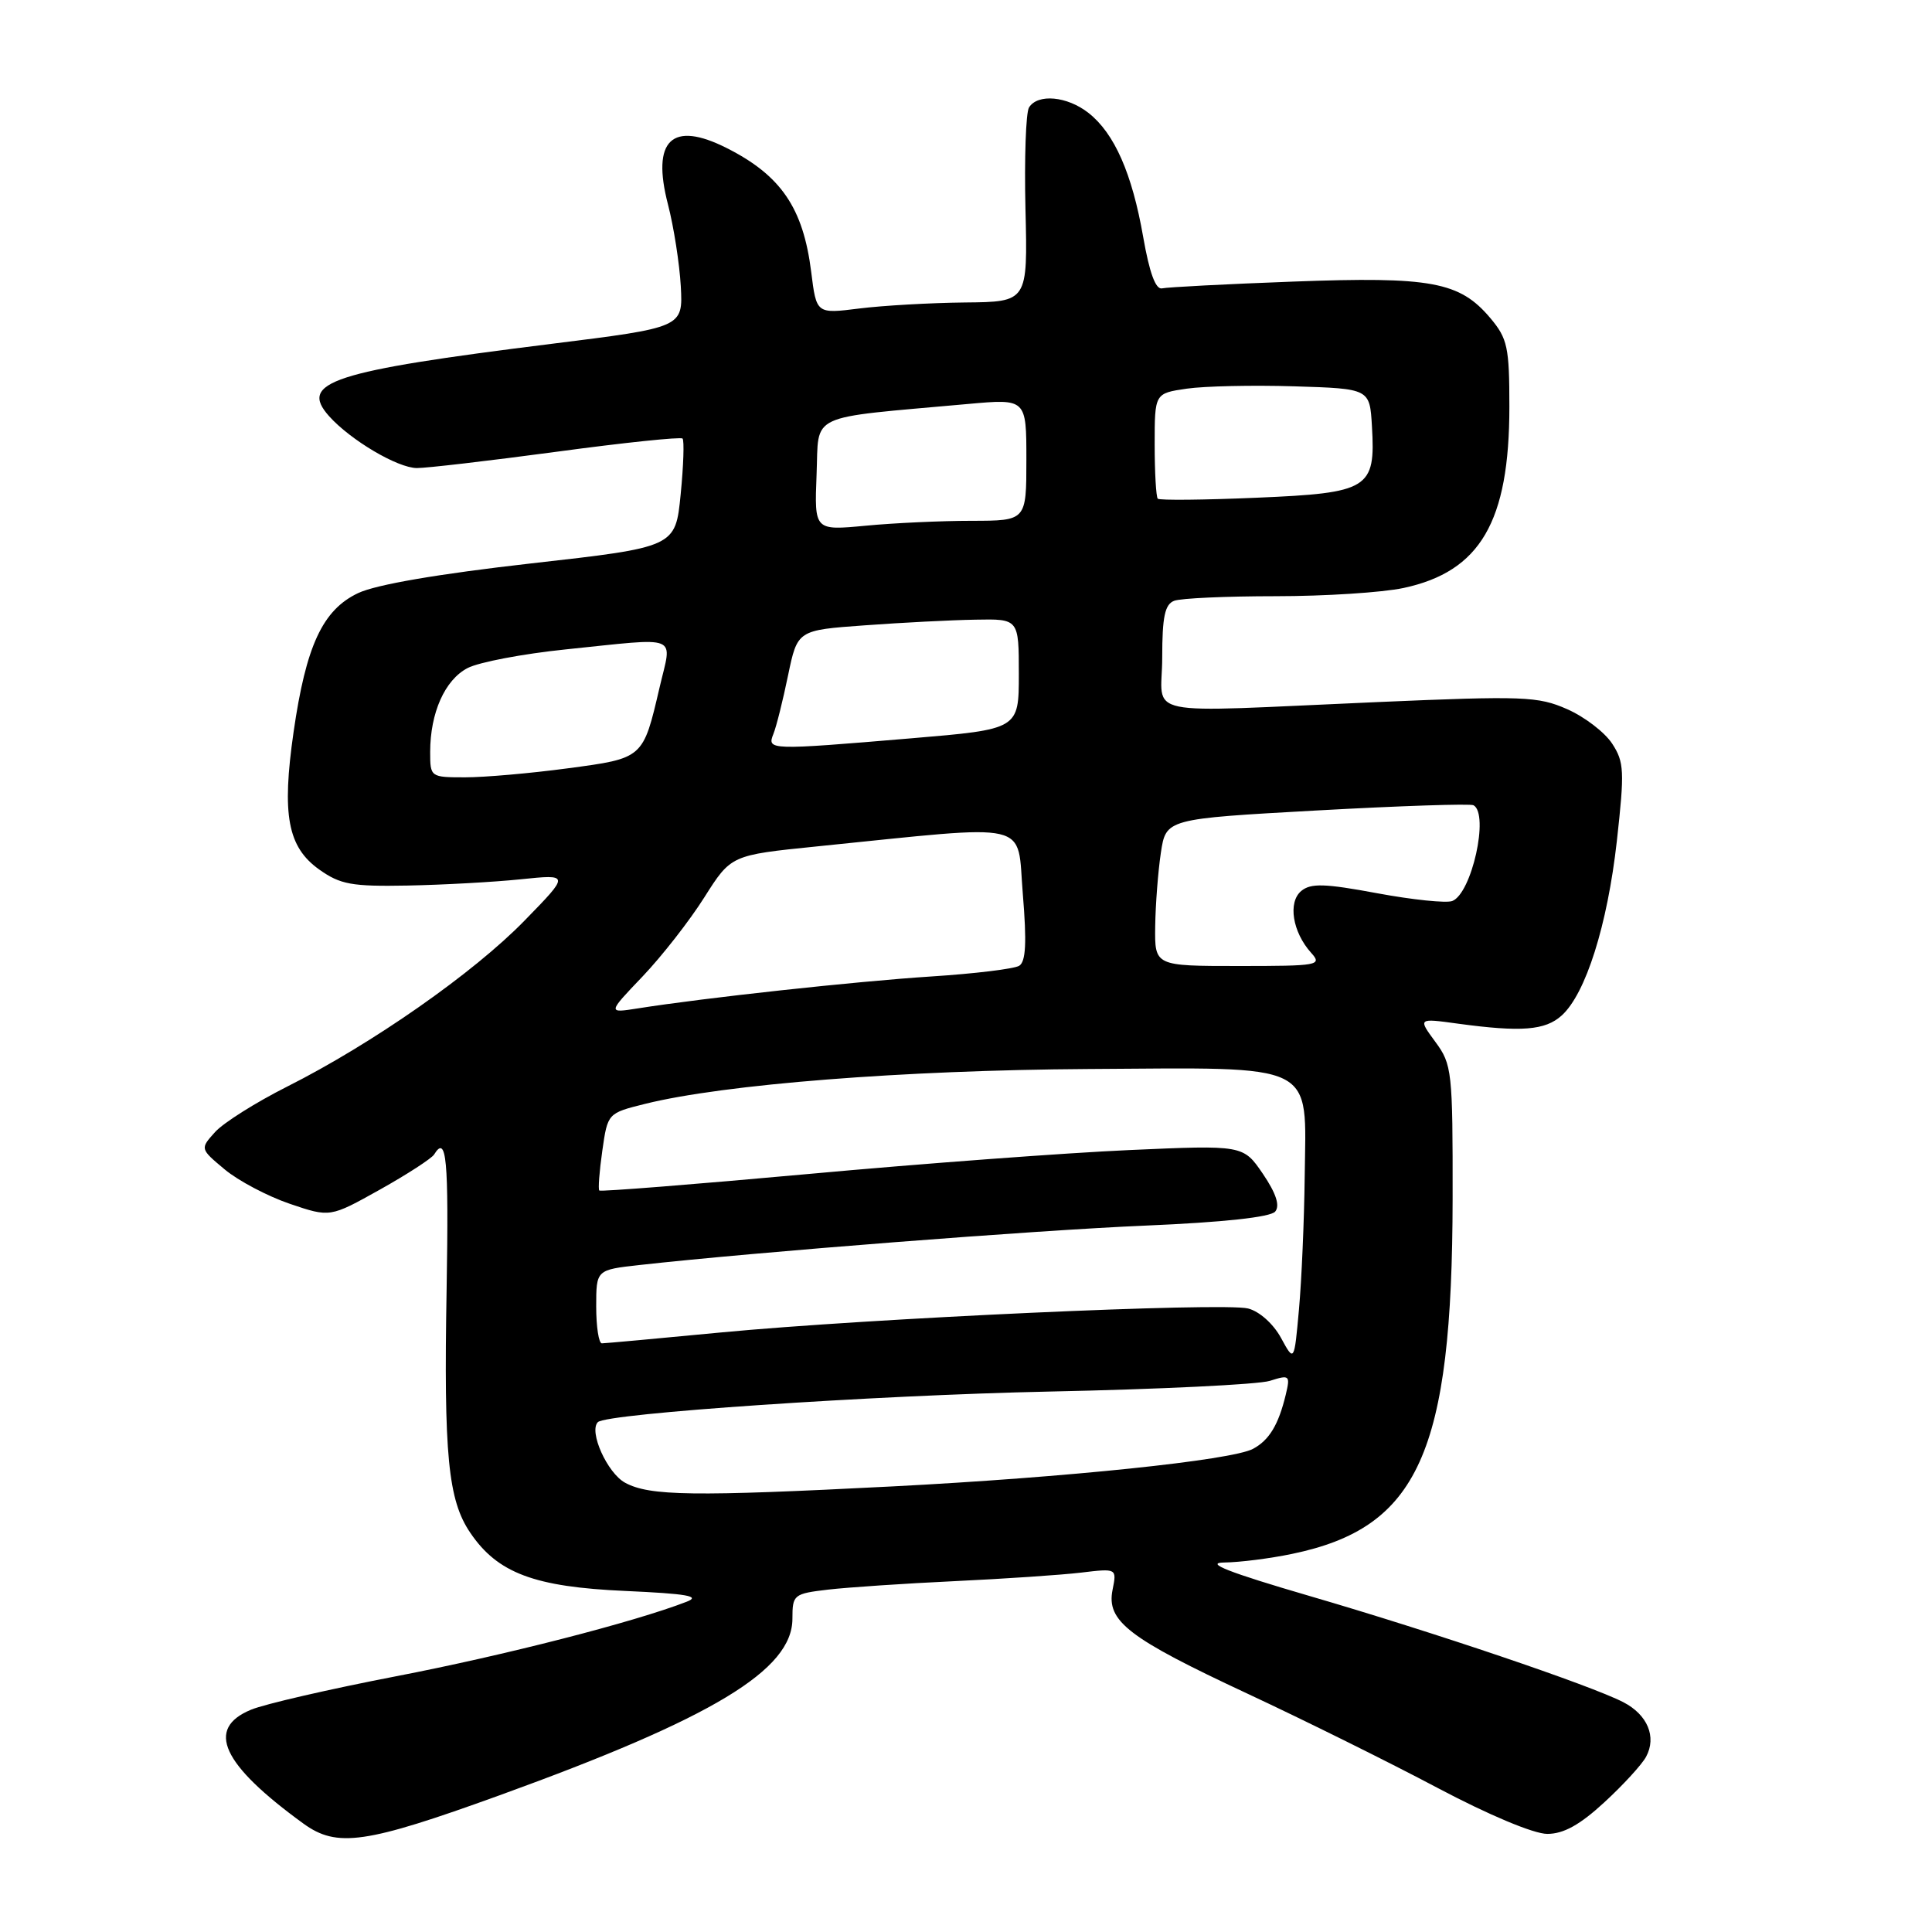 <?xml version="1.0" encoding="UTF-8" standalone="no"?>
<!DOCTYPE svg PUBLIC "-//W3C//DTD SVG 1.1//EN" "http://www.w3.org/Graphics/SVG/1.1/DTD/svg11.dtd" >
<svg xmlns="http://www.w3.org/2000/svg" xmlns:xlink="http://www.w3.org/1999/xlink" version="1.1" viewBox="0 0 256 256">
 <g >
 <path fill="currentColor"
d=" M 66.21 237.88 C 94.48 227.64 105.00 221.29 105.00 214.48 C 105.00 211.30 105.16 211.17 109.75 210.63 C 112.36 210.33 119.90 209.82 126.50 209.51 C 133.10 209.20 140.63 208.69 143.24 208.38 C 147.99 207.81 147.99 207.81 147.42 210.66 C 146.59 214.81 149.50 217.05 165.34 224.44 C 172.83 227.94 184.14 233.54 190.47 236.90 C 197.25 240.49 203.23 243.00 205.02 243.00 C 207.18 243.00 209.34 241.81 212.59 238.81 C 215.09 236.51 217.58 233.79 218.12 232.77 C 219.53 230.14 218.31 227.21 215.10 225.55 C 210.79 223.32 189.99 216.28 173.50 211.47 C 162.82 208.35 159.57 207.08 162.20 207.04 C 164.24 207.02 168.29 206.51 171.20 205.90 C 187.95 202.43 192.43 192.51 192.48 158.84 C 192.50 141.94 192.40 141.04 190.19 138.05 C 187.88 134.91 187.88 134.91 193.19 135.64 C 201.58 136.78 204.75 136.53 206.93 134.56 C 210.12 131.68 212.99 122.58 214.24 111.45 C 215.27 102.17 215.22 100.98 213.61 98.52 C 212.63 97.03 209.96 94.98 207.66 93.97 C 203.81 92.27 201.89 92.19 182.50 93.03 C 150.35 94.42 154.00 95.18 154.00 87.11 C 154.00 81.74 154.35 80.08 155.58 79.61 C 156.45 79.27 162.50 79.00 169.03 79.00 C 175.56 79.00 183.19 78.51 185.98 77.91 C 196.15 75.73 200.00 69.14 200.00 53.90 C 200.00 46.00 199.76 44.86 197.47 42.14 C 193.41 37.33 189.64 36.63 171.41 37.31 C 162.52 37.64 154.68 38.05 153.98 38.21 C 153.13 38.40 152.31 36.15 151.48 31.41 C 150.01 22.99 147.67 17.67 144.24 14.97 C 141.41 12.74 137.50 12.38 136.35 14.24 C 135.93 14.92 135.72 21.00 135.88 27.74 C 136.18 40.00 136.18 40.00 127.84 40.08 C 123.25 40.13 116.95 40.49 113.84 40.88 C 108.18 41.59 108.18 41.59 107.49 36.04 C 106.43 27.56 103.49 23.25 96.30 19.62 C 89.02 15.94 86.30 18.56 88.51 27.09 C 89.28 30.06 90.04 34.95 90.21 37.95 C 90.50 43.39 90.50 43.39 73.00 45.57 C 43.97 49.19 39.56 50.62 43.61 55.15 C 46.45 58.32 52.67 62.00 55.23 62.02 C 56.48 62.03 64.81 61.06 73.75 59.86 C 82.69 58.65 90.20 57.87 90.44 58.11 C 90.68 58.35 90.57 61.69 90.19 65.52 C 89.50 72.50 89.50 72.50 70.33 74.66 C 58.07 76.05 49.83 77.46 47.45 78.59 C 42.75 80.82 40.55 85.55 38.90 97.00 C 37.32 107.97 38.11 112.23 42.29 115.21 C 45.09 117.20 46.60 117.48 54.00 117.34 C 58.67 117.25 65.42 116.88 69.00 116.51 C 75.50 115.84 75.50 115.84 69.50 121.99 C 62.74 128.93 49.33 138.30 38.05 143.98 C 33.90 146.07 29.60 148.78 28.50 150.00 C 26.50 152.22 26.50 152.22 29.78 154.96 C 31.58 156.46 35.46 158.51 38.40 159.51 C 43.73 161.32 43.73 161.32 50.32 157.64 C 53.95 155.61 57.18 153.51 57.52 152.98 C 59.17 150.29 59.47 153.51 59.18 170.75 C 58.79 192.85 59.37 198.78 62.32 203.11 C 65.94 208.45 70.82 210.28 82.87 210.81 C 91.06 211.18 92.90 211.50 90.98 212.24 C 84.05 214.93 66.77 219.36 52.50 222.11 C 43.70 223.81 35.04 225.80 33.25 226.55 C 27.21 229.06 29.39 233.78 40.21 241.64 C 44.66 244.86 48.42 244.32 66.21 237.88 Z  M 82.83 196.47 C 80.47 195.19 77.99 189.68 79.22 188.44 C 80.39 187.28 115.75 184.88 139.00 184.39 C 153.57 184.09 166.74 183.45 168.26 182.97 C 170.88 182.14 170.98 182.23 170.37 184.80 C 169.41 188.79 168.18 190.83 166.03 191.98 C 163.21 193.49 141.35 195.77 118.20 196.96 C 91.85 198.31 86.07 198.23 82.83 196.47 Z  M 169.73 177.26 C 168.71 175.40 166.86 173.75 165.37 173.38 C 162.06 172.55 115.21 174.68 95.50 176.56 C 87.25 177.35 80.16 178.00 79.75 178.00 C 79.34 178.00 79.00 175.81 79.00 173.13 C 79.00 168.26 79.00 168.26 84.75 167.62 C 100.20 165.90 137.26 163.01 151.75 162.40 C 162.12 161.96 168.35 161.28 168.97 160.54 C 169.62 159.75 169.10 158.14 167.34 155.54 C 164.73 151.72 164.73 151.72 149.62 152.39 C 141.30 152.76 122.18 154.18 107.11 155.56 C 92.05 156.93 79.59 157.92 79.41 157.75 C 79.24 157.58 79.42 155.20 79.81 152.47 C 80.52 147.50 80.52 147.50 85.51 146.26 C 95.95 143.67 119.75 141.80 144.13 141.65 C 174.83 141.46 173.06 140.58 172.88 155.90 C 172.81 161.73 172.47 169.65 172.12 173.50 C 171.49 180.50 171.49 180.50 169.73 177.26 Z  M 85.15 129.38 C 87.71 126.69 91.39 121.98 93.33 118.90 C 96.87 113.31 96.87 113.31 108.18 112.16 C 137.25 109.22 134.71 108.63 135.53 118.47 C 136.06 124.90 135.93 127.42 135.05 127.97 C 134.39 128.38 129.13 129.02 123.36 129.39 C 113.44 130.03 93.24 132.23 84.50 133.62 C 80.50 134.25 80.50 134.25 85.15 129.38 Z  M 153.07 122.75 C 153.11 119.86 153.45 115.47 153.82 113.00 C 154.50 108.50 154.50 108.50 174.50 107.39 C 185.50 106.78 194.84 106.47 195.25 106.70 C 197.35 107.87 195.01 118.40 192.43 119.39 C 191.65 119.69 187.17 119.23 182.49 118.36 C 175.52 117.06 173.69 117.01 172.42 118.06 C 170.63 119.56 171.26 123.50 173.73 126.25 C 175.23 127.91 174.71 128.00 164.15 128.00 C 153.00 128.00 153.00 128.00 153.07 122.75 Z  M 57.00 99.65 C 57.00 94.45 58.95 90.08 61.96 88.52 C 63.46 87.74 69.31 86.63 74.95 86.05 C 90.33 84.47 89.06 83.96 87.40 91.08 C 85.20 100.53 85.27 100.47 75.20 101.81 C 70.29 102.47 64.19 103.00 61.64 103.00 C 57.04 103.00 57.00 102.97 57.00 99.65 Z  M 102.48 97.25 C 102.87 96.29 103.74 92.80 104.42 89.50 C 105.67 83.50 105.67 83.50 114.58 82.86 C 119.49 82.50 126.09 82.16 129.25 82.11 C 135.00 82.00 135.00 82.00 135.00 89.32 C 135.00 96.63 135.00 96.63 120.75 97.83 C 101.87 99.42 101.62 99.41 102.48 97.25 Z  M 108.20 62.90 C 108.54 54.61 106.67 55.48 128.25 53.53 C 136.00 52.83 136.00 52.83 136.00 60.91 C 136.00 69.00 136.00 69.00 128.75 69.01 C 124.76 69.01 118.44 69.30 114.70 69.66 C 107.91 70.30 107.91 70.30 108.20 62.90 Z  M 153.41 66.08 C 153.19 65.85 153.00 62.62 153.00 58.89 C 153.00 52.12 153.00 52.12 157.25 51.50 C 159.59 51.16 166.00 51.02 171.50 51.19 C 181.50 51.50 181.50 51.50 181.79 56.50 C 182.28 64.77 181.40 65.32 166.53 65.95 C 159.54 66.25 153.64 66.31 153.41 66.08 Z "/>
</g>
</svg>